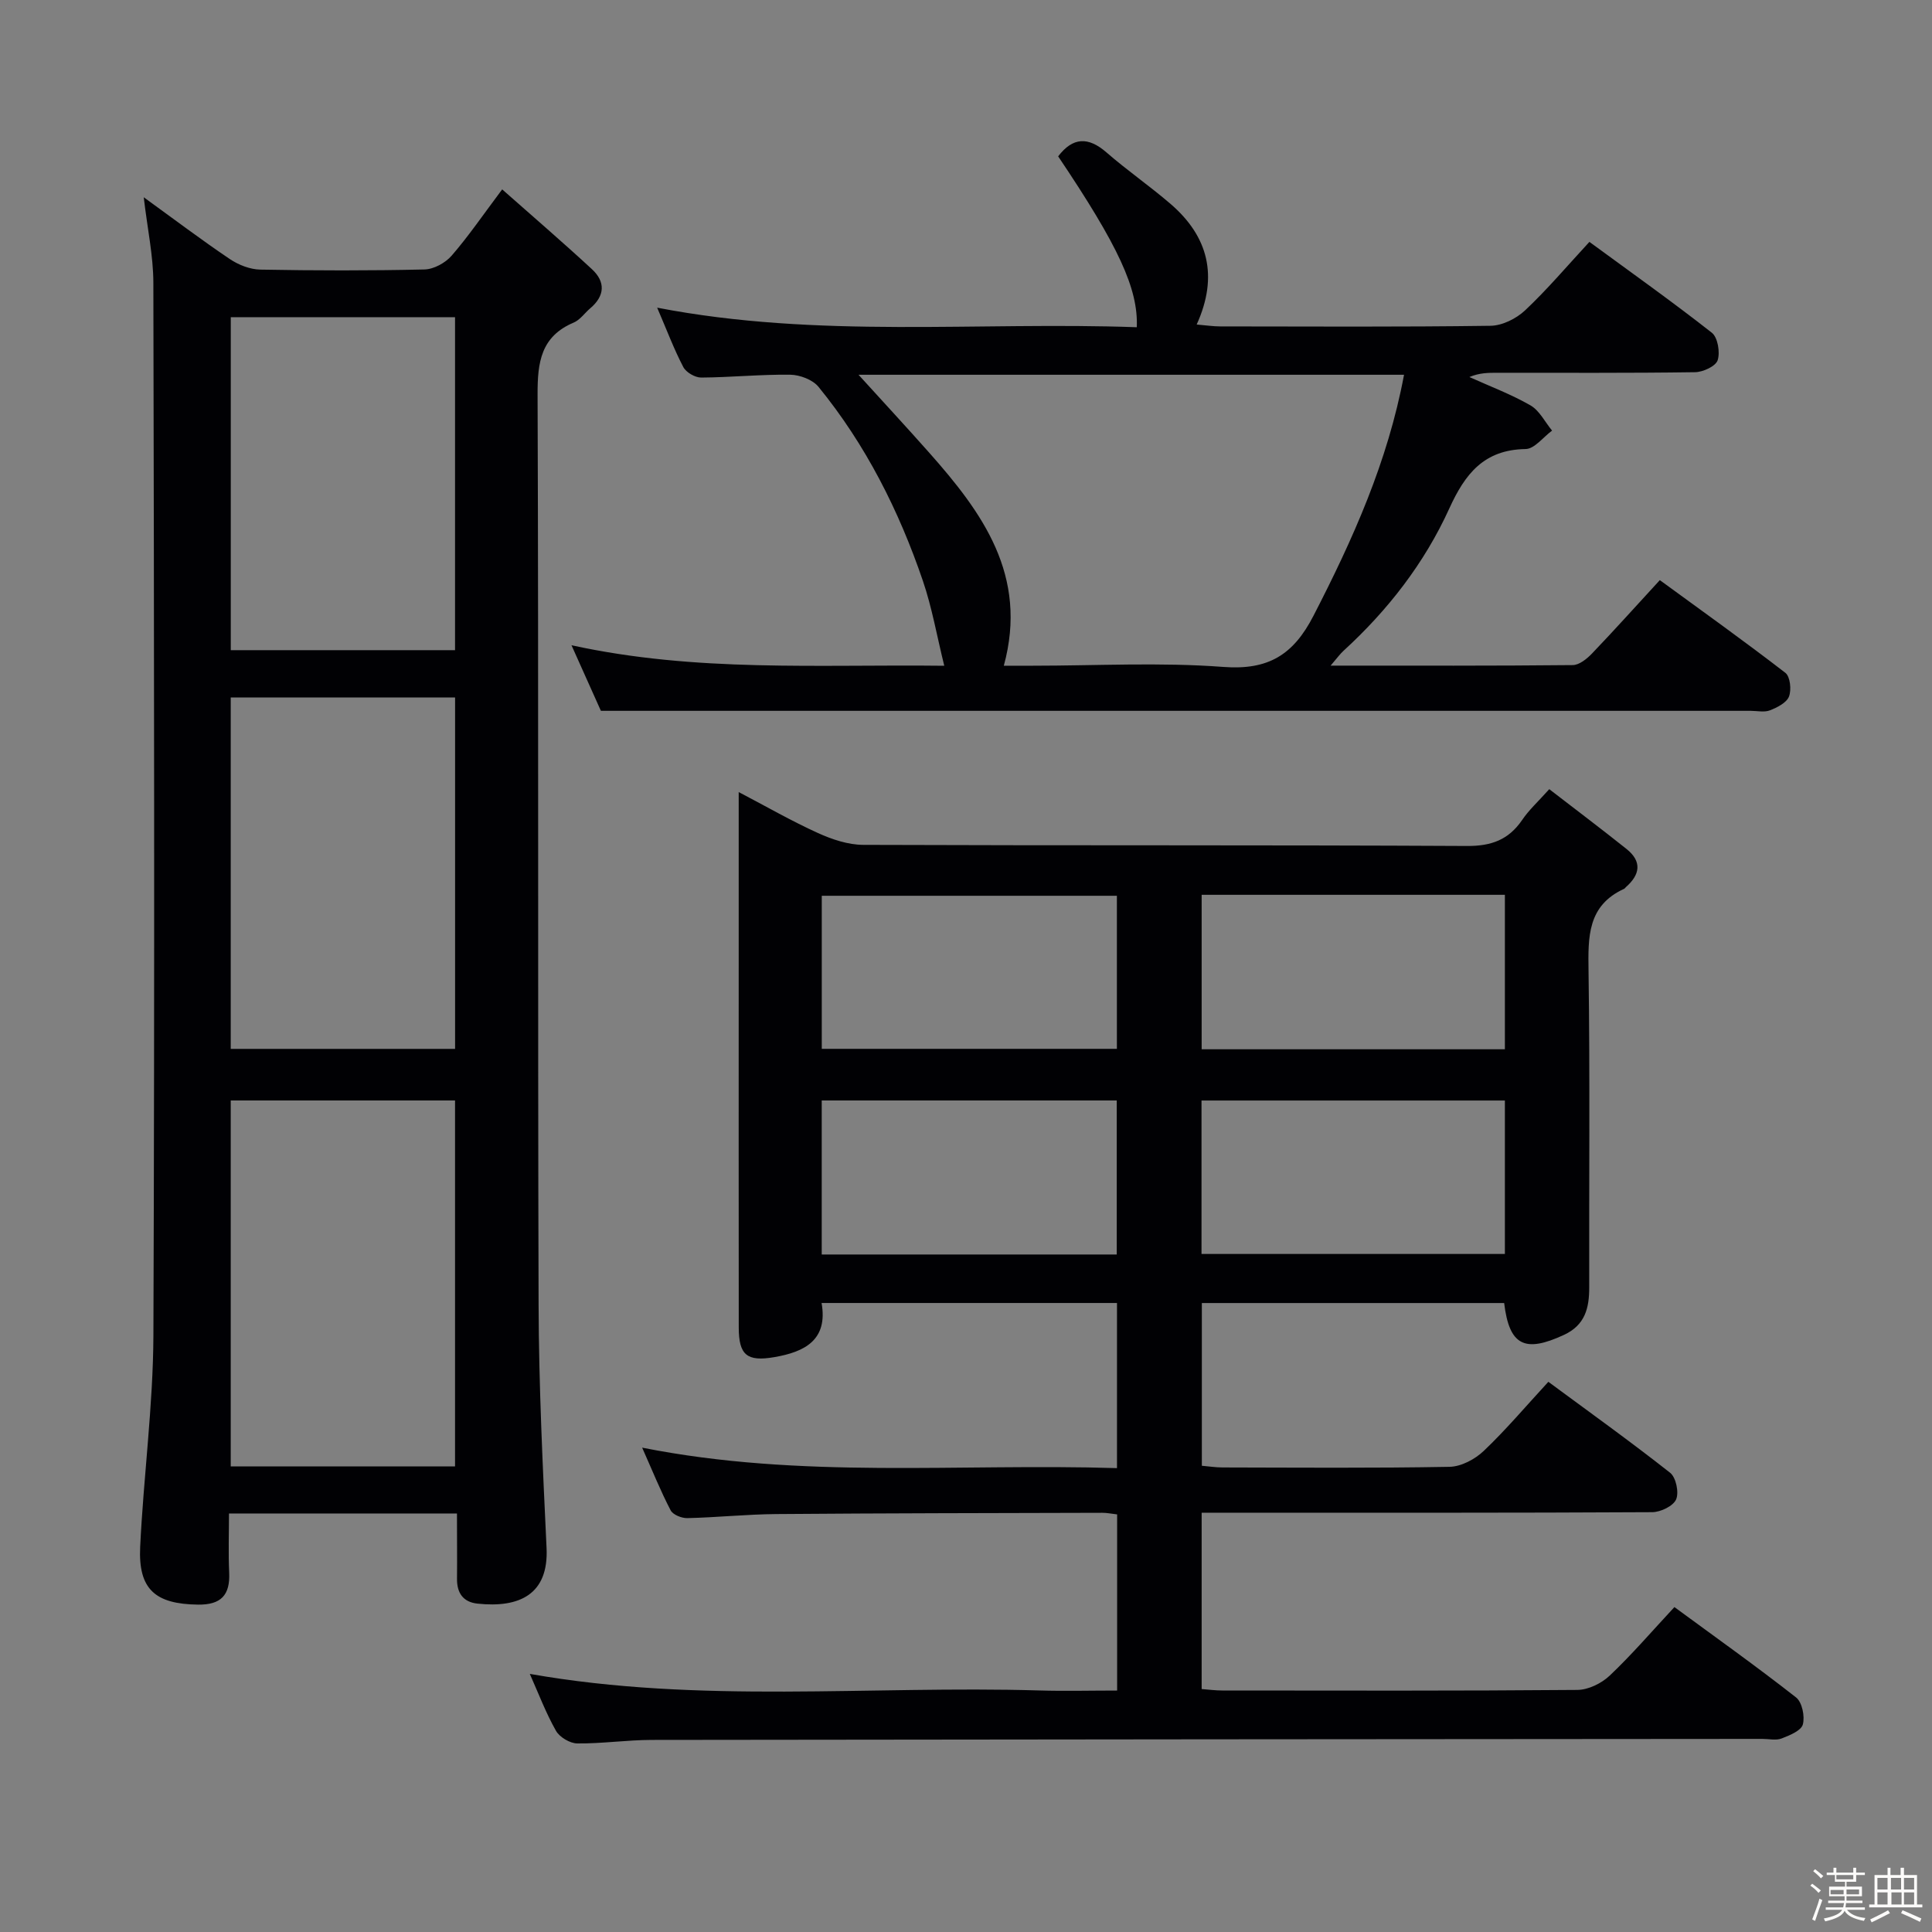 <svg enable-background="new 0 0 400 400" viewBox="0 0 400 400" xmlns="http://www.w3.org/2000/svg"><rect x="0" y="0" width="400" height="400" fill="#808080" stroke="none"/><path d="m374.8 390.4.4-.4c.7.5 1.3 1 1.8 1.4l-.5.5c-.5-.6-1.1-1.1-1.7-1.5zm1 7.3-.6-.3c.5-1.4 1.1-2.8 1.5-4.3.2.1.4.2.6.3-.5 1.3-1 2.8-1.5 4.3zm-.4-10.3.4-.4c.4.3 1 .8 1.7 1.4l-.5.5c-.4-.5-1-1-1.6-1.5zm2.5.3h1.7v-1h.6v1h3.5v-1h.6v1h1.8v.5h-1.8v1.4h-2v1h3.2v2h-3.2v.9h3.3v.5h-3.4c0 .3-.1.6-.1.9h4v.5h-3.7c.7.9 1.9 1.5 3.8 1.7-.1.2-.2.4-.3.6-2.1-.4-3.5-1.1-4-2.1-.4 1-1.8 1.7-4 2.2-.1-.2-.2-.4-.3-.6 2.1-.4 3.4-1 3.8-1.8h-3.4v-.5h3.6c.1-.3.1-.6.2-.9h-3.3v-.5h3.4c0-.3 0-.6 0-.9h-3.2v-2h3.3v-1h-2.1v-1.4h-1.7v-.5zm1.1 3.5v1h2.7c0-.3 0-.4 0-.4 0-.1 0-.2 0-.2 0-.1 0-.2 0-.3h-2.7zm1.2-3v.9h3.5v-.9zm4.7 3h-2.6v.6.4h2.6z" fill="#fcfbfa"/><path d="m393.6 386.7h.6v1.5h2.7v6.1h1.1v.6h-11v-.6h1.1v-6.1h2.7v-1.5h.6v1.5h2.1v-1.5zm-2.7 8.8.4.6c-1.2.6-2.5 1.3-3.8 1.9-.1-.2-.2-.4-.3-.6 1.2-.6 2.5-1.2 3.7-1.9zm-2.2-6.7v2.4h2.1v-2.4zm0 3v2.5h2.1v-2.5zm2.8-3v2.4h2.1v-2.4zm.1 3v2.5h2.1v-2.5h-2.2zm5.9 6.1c-1.4-.7-2.7-1.3-3.9-1.8l.3-.6c1.5.6 2.7 1.2 3.9 1.7zm-1.2-9.1h-2.1v2.4h2.1zm-2.1 3v2.5h2.1v-2.5z" fill="#fcfbfa"/><g fill="#010104"><path d="m320.76 163.39c5.51 4.25 10.8 8.24 15.98 12.37 3.25 2.59 2.85 5.31-.12 7.91-.13.11-.22.28-.36.35-7.61 3.47-7.47 9.96-7.37 17.03.31 21.83.09 43.66.14 65.49.01 4.28-.85 7.8-5.22 9.83-8.12 3.77-11.33 2.24-12.39-6.59-20.7 0-41.44 0-62.59 0v33.69c1.44.12 2.86.35 4.28.35 15.66.03 31.33.16 46.99-.13 2.42-.04 5.29-1.57 7.1-3.3 4.57-4.34 8.65-9.18 13.37-14.3 8.54 6.3 17.02 12.38 25.21 18.83 1.22.96 1.87 4.07 1.24 5.52-.59 1.37-3.21 2.63-4.94 2.64-28.99.16-57.99.11-86.99.11-1.97 0-3.95 0-6.3 0v36.51c1.44.11 2.87.3 4.3.3 24.5.02 48.99.09 73.49-.12 2.27-.02 5-1.36 6.69-2.96 4.58-4.34 8.71-9.15 13.4-14.19 8.46 6.21 16.96 12.26 25.18 18.7 1.26.98 1.86 3.93 1.41 5.6-.35 1.29-2.73 2.26-4.39 2.9-1.16.45-2.63.09-3.97.09-76.65.06-153.31.1-229.96.21-5.15.01-10.29.78-15.43.73-1.52-.02-3.66-1.3-4.41-2.63-2.09-3.7-3.61-7.72-5.41-11.77 35.24 6.23 70.41 2.4 105.41 3.43 5.29.16 10.6.02 16.19.02 0-12.35 0-24.26 0-36.47-1.18-.13-2.12-.34-3.07-.33-22.49.06-44.99.08-67.48.26-6.15.05-12.29.7-18.43.84-1.17.03-2.98-.69-3.46-1.61-2.06-3.95-3.73-8.1-5.9-12.98 32.97 6.56 65.53 3.22 98.31 4.24 0-11.71 0-22.78 0-34.19-20.33 0-40.41 0-61.16 0 1.35 7.65-3.47 10.14-9.84 11.22-5.59.95-7.31-.42-7.31-6.16-.03-24.83-.01-49.66-.01-74.49 0-11.83 0-23.65 0-36.35 5.77 3.02 10.98 6.02 16.43 8.49 2.91 1.32 6.23 2.43 9.38 2.44 41.66.16 83.32.01 124.98.23 5.01.03 8.57-1.26 11.38-5.33 1.38-2.07 3.26-3.77 5.65-6.43zm-9.19 21.87c-21.23 0-41.85 0-62.78 0v31.98h62.78c0-10.75 0-21.16 0-31.98zm0 42.59c-21.1 0-41.94 0-62.81 0v31.77h62.81c0-10.72 0-21.12 0-31.77zm-141.43-10.7h61.1c0-10.87 0-21.3 0-31.69-20.57 0-40.79 0-61.1 0zm-.01 42.58h61.08c0-10.73 0-21.27 0-31.89-20.57 0-40.76 0-61.08 0z"/><path d="m94.61 313.35c-15.94 0-31.08 0-47.2 0 0 4.14-.15 8.21.04 12.26.21 4.66-1.71 6.67-6.45 6.61-8.85-.11-12.4-3.16-11.98-11.96.7-14.6 2.68-29.18 2.74-43.77.27-72.66.14-145.31-.01-217.97-.01-5.57-1.23-11.14-1.99-17.68 6.34 4.59 11.98 8.86 17.83 12.8 1.8 1.21 4.17 2.14 6.31 2.18 11.33.21 22.67.23 33.99-.03 1.93-.05 4.32-1.36 5.62-2.86 3.48-4.01 6.49-8.43 10.46-13.72 6.33 5.6 12.56 10.95 18.58 16.52 2.83 2.61 2.71 5.52-.36 8.11-1.14.97-2.08 2.37-3.38 2.93-6.82 2.88-7.53 8.2-7.51 14.89.23 62.82.02 125.65.21 188.47.05 16.79.86 33.59 1.65 50.37.45 9.6-5.61 12.45-14.33 11.51-2.95-.32-4.26-2.22-4.21-5.19.04-4.3-.01-8.6-.01-13.47zm-46.84-9.74h46.44c0-25.37 0-50.53 0-75.77-15.72 0-31.07 0-46.44 0zm0-86.45h46.45c0-24.48 0-48.52 0-72.76-15.61 0-30.85 0-46.45 0zm.01-151.49v68.94h46.43c0-23.04 0-45.87 0-68.94-15.6 0-30.83 0-46.43 0z"/><path d="m275.49 137.81c17.53 0 33.83.06 50.12-.11 1.36-.01 2.95-1.3 4.01-2.41 4.6-4.8 9.04-9.76 14.03-15.18 8.75 6.39 17.49 12.63 25.99 19.19 1 .77 1.29 3.52.75 4.91-.5 1.29-2.44 2.27-3.95 2.86-1.16.45-2.63.1-3.96.1-67.99 0-135.99 0-203.98 0-10.96 0-21.92 0-34.09 0-1.37-3.06-3.51-7.82-6.09-13.58 25.81 5.65 51.06 3.94 77.18 4.25-1.54-6.23-2.54-12.05-4.42-17.56-4.96-14.56-11.84-28.2-21.61-40.18-1.21-1.49-3.86-2.49-5.86-2.52-6.14-.08-12.28.55-18.43.59-1.27.01-3.13-1.07-3.71-2.18-1.92-3.66-3.37-7.55-5.41-12.29 33.39 6.45 66.41 2.86 99.3 4.05.32-7.99-3.82-16.85-16.28-35.38 3.04-3.98 6.22-4.11 10.02-.8 4.26 3.71 8.94 6.94 13.23 10.63 7.81 6.72 9.98 14.96 5.43 24.99 2.01.17 3.42.39 4.84.39 18.67.02 37.33.13 55.99-.13 2.44-.03 5.34-1.48 7.17-3.2 4.58-4.31 8.66-9.14 13.31-14.17 8.63 6.33 17.15 12.37 25.35 18.81 1.23.97 1.74 4.06 1.2 5.7-.41 1.24-3.03 2.45-4.69 2.47-13.66.2-27.33.11-41 .12-1.8 0-3.61 0-5.71.88 4.24 1.92 8.63 3.56 12.65 5.87 1.87 1.08 3 3.44 4.47 5.22-1.83 1.34-3.64 3.8-5.49 3.82-8.61.13-12.53 5.14-15.79 12.31-5.14 11.3-12.7 21.04-21.9 29.46-.7.63-1.26 1.43-2.67 3.07zm15.2-60.22c-37.71 0-75 0-112.94 0 5.19 5.71 9.92 10.82 14.55 16.04 11.07 12.47 20.63 25.51 15.53 44.2h5.97c13.16 0 26.38-.74 39.46.25 9.35.71 14.52-2.51 18.68-10.59 8.17-15.85 15.39-31.93 18.75-49.9z"/></g></svg>